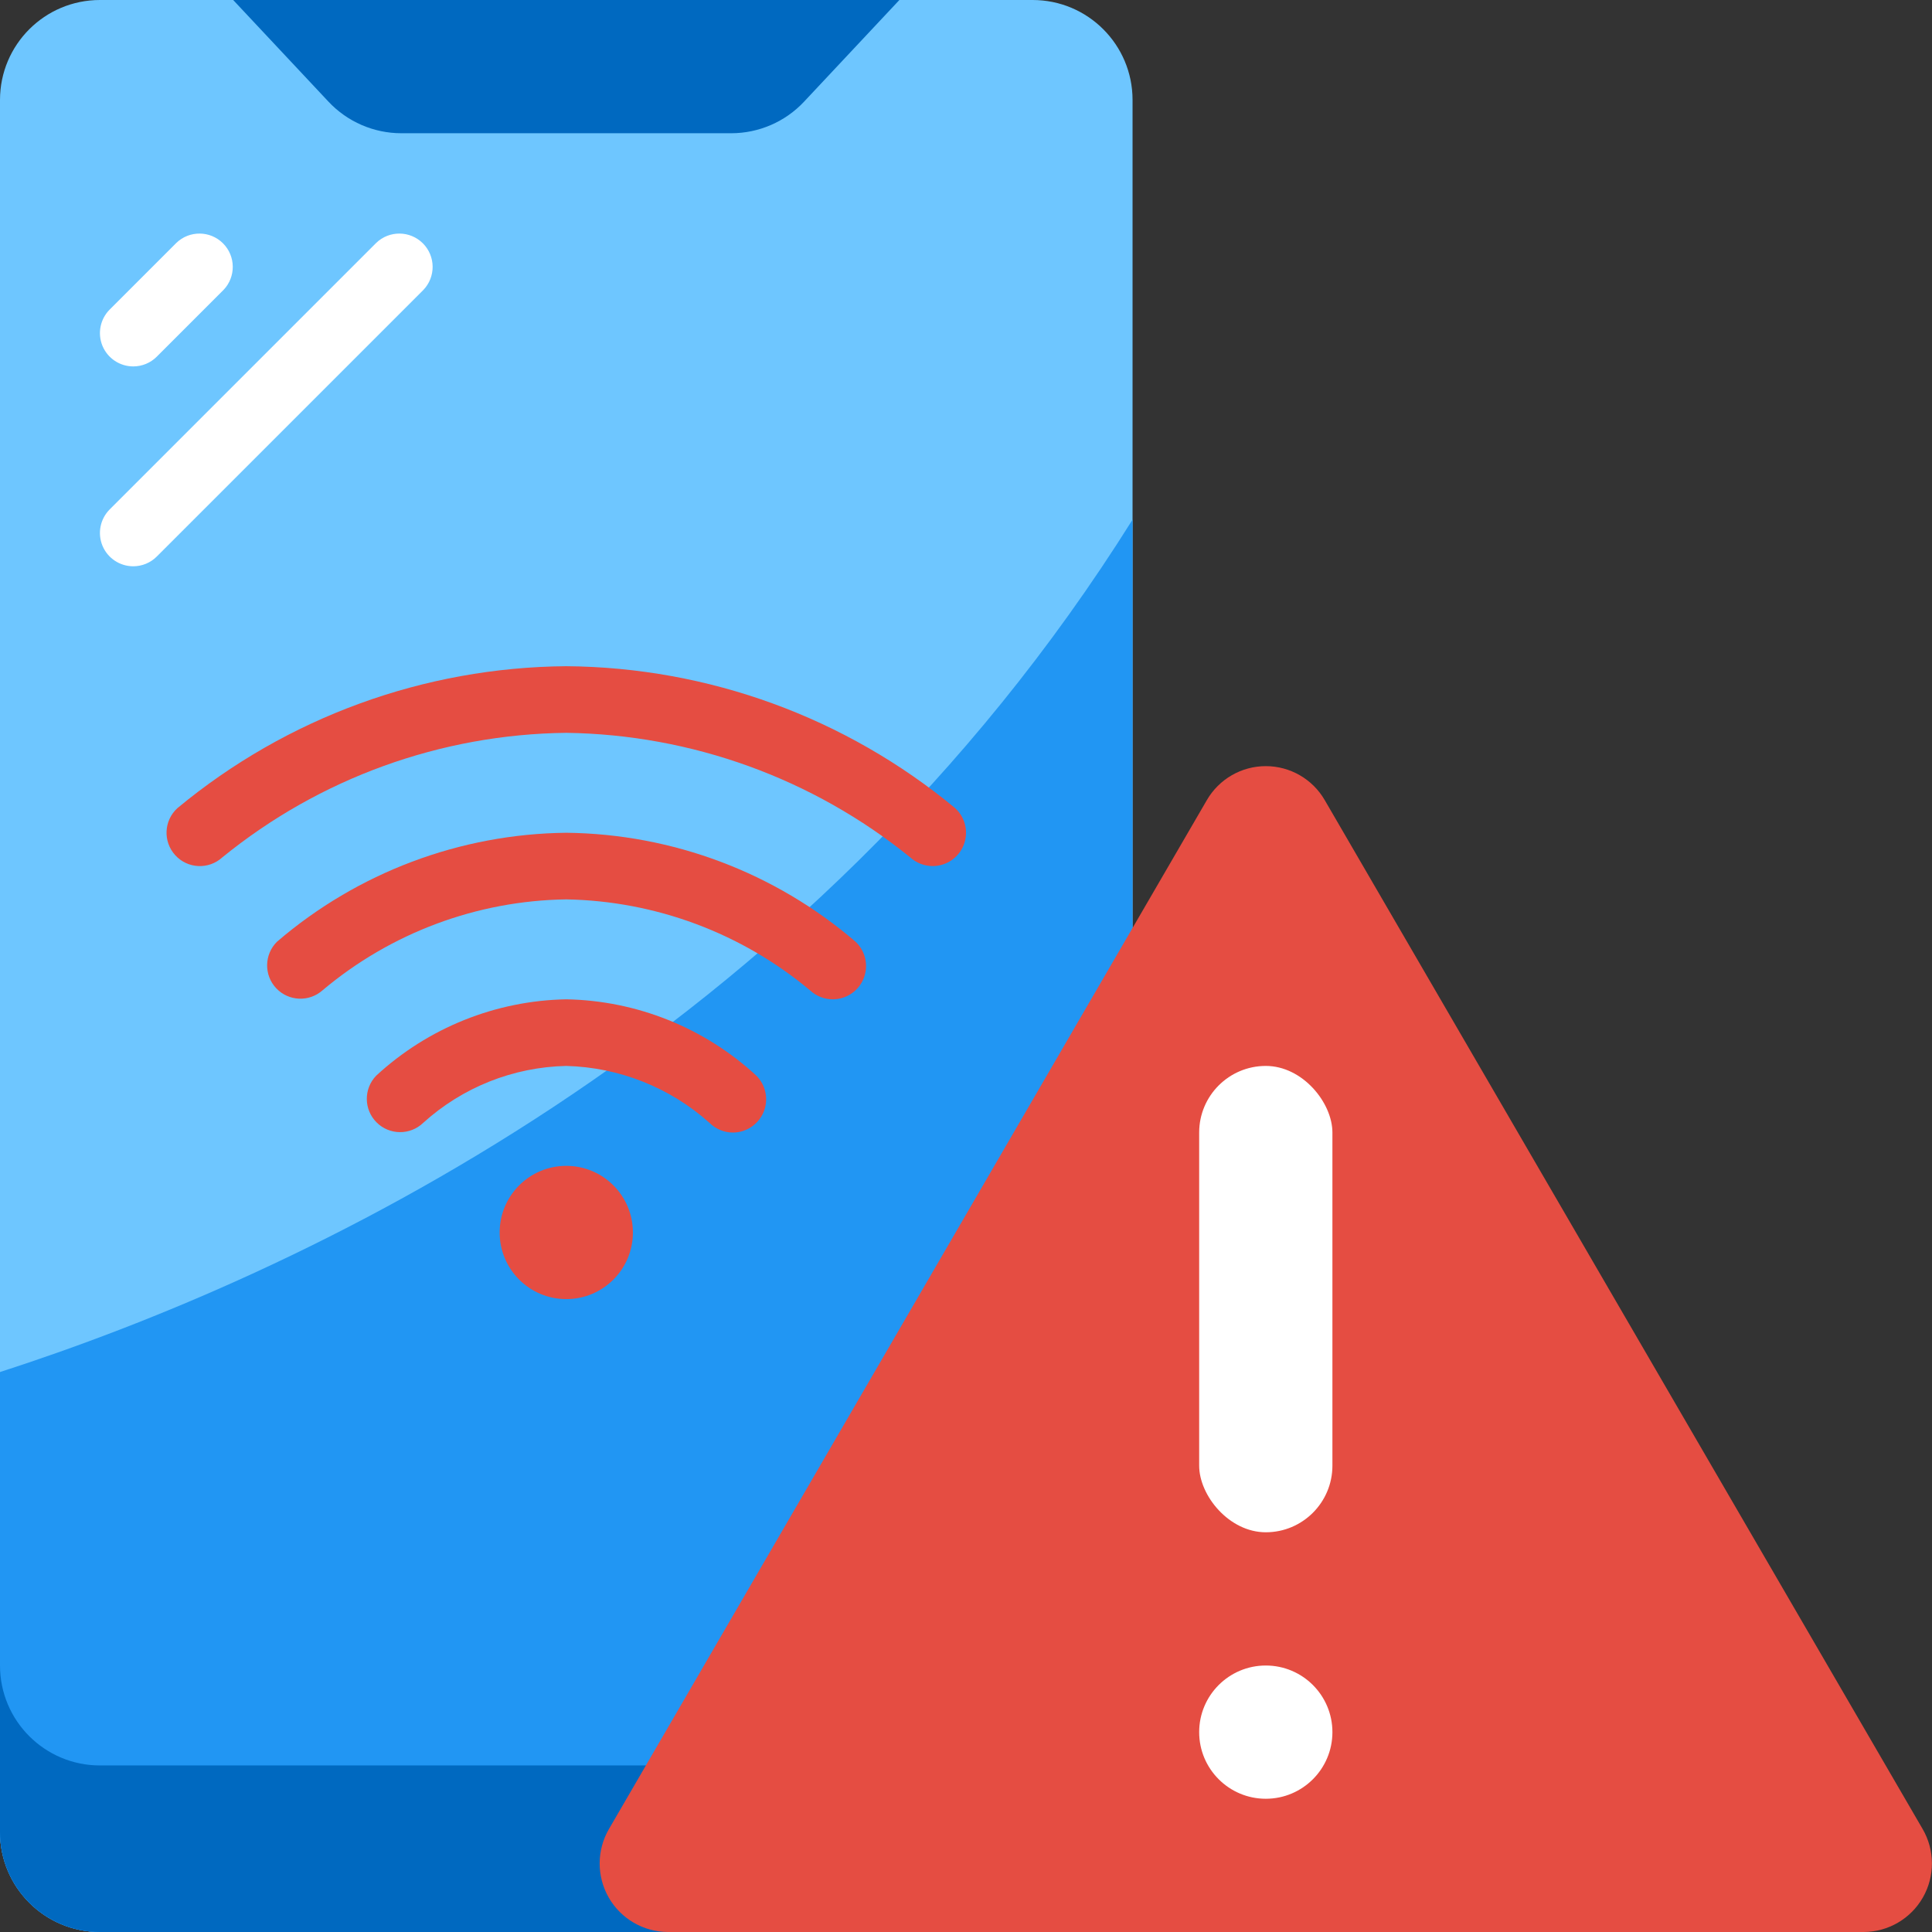 <?xml version="1.0" encoding="UTF-8" standalone="no"?>
<svg
   xmlns:dc="http://purl.org/dc/elements/1.1/"
   xmlns:cc="http://creativecommons.org/ns#"
   xmlns:rdf="http://www.w3.org/1999/02/22-rdf-syntax-ns#"
   xmlns:svg="http://www.w3.org/2000/svg"
   xmlns="http://www.w3.org/2000/svg"
   xmlns:sodipodi="http://sodipodi.sourceforge.net/DTD/sodipodi-0.dtd"
   xmlns:inkscape="http://www.inkscape.org/namespaces/inkscape"
   height="512"
   viewBox="0 0 58 58"
   width="512"
   version="1.1"
   id="svg860"
   sodipodi:docname="mobile.svg"
   inkscape:version="1.0.1 (c497b03c, 2020-09-10)">
  <rect x="0" y="0" width="58" height="58" fill="#333333" stroke="none"/>
  <defs
     id="defs864" />
  <sodipodi:namedview
     pagecolor="#ffffff"
     bordercolor="#666666"
     borderopacity="1"
     objecttolerance="10"
     gridtolerance="10"
     guidetolerance="10"
     inkscape:pageopacity="0"
     inkscape:pageshadow="2"
     inkscape:window-width="1680"
     inkscape:window-height="958"
     id="namedview862"
     showgrid="false"
     inkscape:zoom="0.6115928"
     inkscape:cx="353.98679"
     inkscape:cy="161.84182"
     inkscape:window-x="0"
     inkscape:window-y="23"
     inkscape:window-maximized="1"
     inkscape:current-layer="svg860" />
  <path
     id="Shape"
     d="M 34,3 V 27.86 L 21,58 H 3 C 1.343,58 0,56.657 0,55 V 3 C 0,1.343 1.343,0 3,0 h 28 c 1.657,0 3,1.343 3,3 z"
     fill="#67b9cc"
     style="fill-rule:nonzero;fill:#6ec6ff;fill-opacity:1" />
  <path
     id="path834"
     d="M 34,15.6 V 27.86 L 21,58 H 3 C 1.343,58 0,56.657 0,55 V 41.19 C 8.86,38.33 24.14,31.34 34,15.6 Z"
     fill="#2fa8cc"
     style="fill-rule:nonzero;fill:#2196f3;fill-opacity:1" />
  <path
     id="path836"
     d="M 27,0 24.139,3.052 C 23.572,3.657 22.779,4 21.95,4 h -9.9 C 11.221,4 10.428,3.657 9.861,3.052 L 7,0 Z"
     fill="#2980ba"
     style="fill-rule:nonzero;fill:#0069c0;fill-opacity:1" />
  <circle
     id="Oval"
     cx="17"
     cy="37"
     r="2"
     style="fill:#e54d42;fill-rule:nonzero;fill-opacity:1" />
  <path
     id="path839"
     d="M 22,34 C 21.738,33.999 21.486,33.894 21.3,33.709 20.114,32.648 18.591,32.042 17,32 c -1.59,0.034 -3.114,0.64 -4.293,1.707 -0.392,0.379 -1.016,0.374 -1.402,-0.012 C 10.919,33.309 10.914,32.685 11.293,32.293 12.85,30.855 14.881,30.039 17,30 c 2.119,0.039 4.15,0.855 5.707,2.293 0.286,0.286 0.371,0.716 0.217,1.09 C 22.769,33.756 22.404,34 22,34 Z"
     style="fill:#e54d42;fill-rule:nonzero;fill-opacity:1" />
  <path
     id="path841"
     d="M 25,30 C 24.747,30 24.503,29.904 24.318,29.731 22.262,28.011 19.68,27.048 17,27 14.32,27.038 11.735,28.003 9.684,29.729 9.279,30.089 8.661,30.061 8.29,29.666 7.919,29.271 7.931,28.652 8.316,28.271 10.736,26.193 13.811,25.035 17,25 c 3.189,0.035 6.264,1.193 8.684,3.271 0.299,0.281 0.396,0.716 0.245,1.097 C 25.779,29.749 25.41,30 25,30 Z"
     style="fill:#e54d42;fill-rule:nonzero;fill-opacity:1" />
  <path
     id="path843"
     d="M 28,26 C 27.752,26 27.512,25.908 27.328,25.741 24.403,23.37 20.765,22.053 17,22 13.234,22.043 9.593,23.362 6.673,25.74 6.264,26.112 5.632,26.082 5.26,25.673 4.888,25.264 4.918,24.632 5.327,24.26 8.611,21.538 12.734,20.033 17,20 c 4.266,0.033 8.389,1.538 11.673,4.26 0.306,0.278 0.409,0.715 0.26,1.101 C 28.784,25.746 28.413,26 28,26 Z"
     style="fill:#e54d42;fill-rule:nonzero;fill-opacity:1" />
  <path
     id="path847"
     d="M 4,11 C 3.596,11 3.231,10.756 3.076,10.383 2.922,10.009 3.007,9.579 3.293,9.293 l 2,-2 C 5.685,6.914 6.309,6.919 6.695,7.305 7.081,7.691 7.086,8.315 6.707,8.707 l -2,2 C 4.52,10.895 4.265,11 4,11 Z"
     fill="#9fc9d3"
     style="fill-rule:nonzero;fill:#ffffff;fill-opacity:1" />
  <path
     id="path849"
     d="M 4,17 C 3.596,17 3.231,16.756 3.076,16.383 2.922,16.009 3.007,15.579 3.293,15.293 l 8,-8 C 11.685,6.914 12.309,6.919 12.695,7.305 13.081,7.691 13.086,8.315 12.707,8.707 l -8,8 C 4.52,16.895 4.265,17 4,17 Z"
     fill="#9fc9d3"
     style="fill-rule:nonzero;fill:#ffffff;fill-opacity:1" />
  <path
     id="path851"
     d="M 23.16,53 21,58 H 3 C 1.343,58 0,56.657 0,55 v -5 c 0,1.657 1.343,3 3,3 z"
     fill="#2980ba"
     style="fill-rule:nonzero;fill:#0069c0;fill-opacity:1" />
  <path
     id="path853"
     d="M 57.718,54.907 39.77,24.021 C 39.404,23.389 38.73,23 38,23 c -0.73,0 -1.404,0.389 -1.77,1.021 L 18.282,54.907 c -0.37,0.635 -0.373,1.42 -0.008,2.058 C 18.639,57.603 19.317,57.997 20.052,58 h 35.9 c 0.734,-0.004 1.411,-0.399 1.775,-1.037 0.364,-0.638 0.361,-1.421 -0.009,-2.056 z"
     fill="#e64c3c"
     style="fill-rule:nonzero;fill:#e54d42;fill-opacity:1;stroke:none;stroke-opacity:1;stroke-width:1;stroke-miterlimit:6;stroke-dasharray:none" />
  <circle
     id="circle855"
     cx="38"
     cy="52"
     fill="#f0c419"
     r="2"
     style="fill-rule:nonzero;fill:#ffffff;fill-opacity:1" />
  <rect
     id="Rectangle-path"
     fill="#f0c419"
     height="14"
     rx="2"
     width="4"
     x="36"
     y="32"
     style="fill-rule:nonzero;fill:#ffffff;fill-opacity:1" />
</svg>
